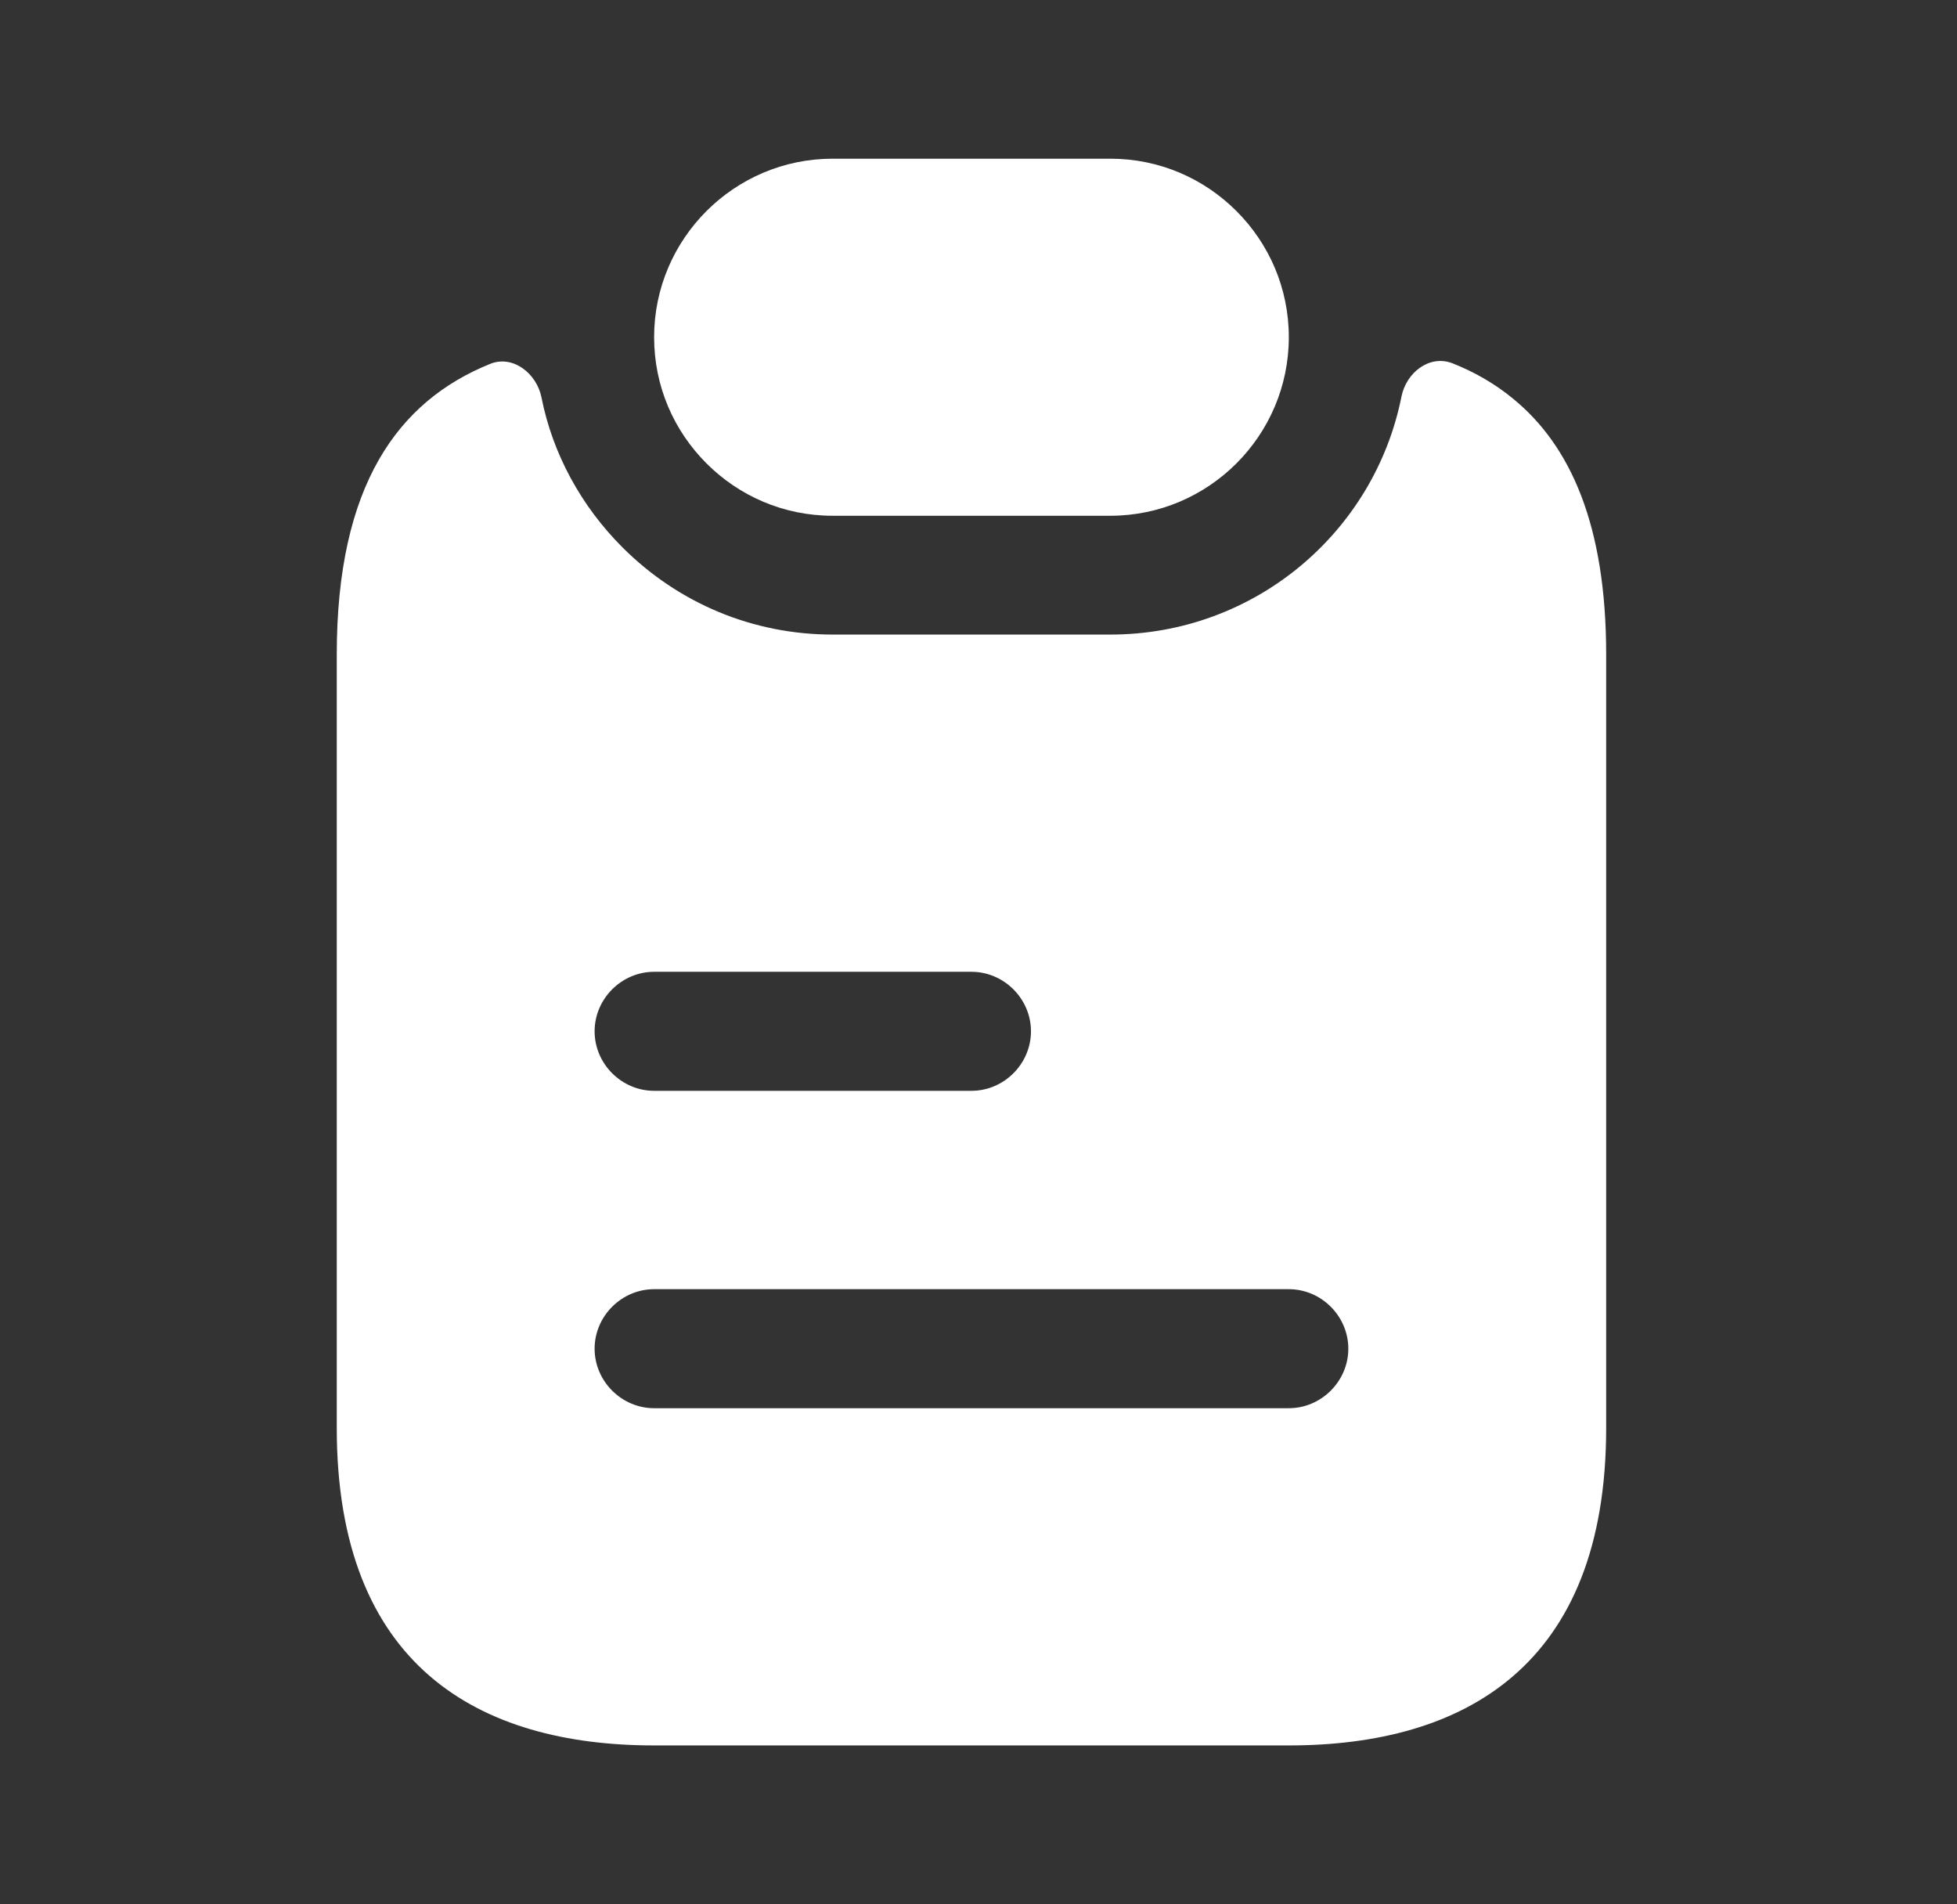 <svg width="37" height="36" viewBox="0 0 37 36" fill="none" xmlns="http://www.w3.org/2000/svg">
<rect x="0" y="0" width="37" height="36" fill="#333333" stroke="none"/>
<path d="M24.367 6.375C24.367 8.235 22.852 9.75 20.992 9.75H15.742C14.812 9.75 13.972 9.375 13.357 8.76C12.742 8.145 12.367 7.305 12.367 6.375C12.367 4.515 13.882 3 15.742 3H20.992C21.922 3 22.762 3.375 23.377 3.99C23.992 4.605 24.367 5.445 24.367 6.375Z" fill="white"/>
<path d="M28.612 7.541C28.267 7.256 27.877 7.031 27.457 6.866C27.022 6.701 26.587 7.046 26.497 7.496C25.987 10.061 23.722 11.996 20.992 11.996H15.742C14.242 11.996 12.832 11.411 11.767 10.346C10.987 9.566 10.447 8.576 10.237 7.511C10.147 7.061 9.697 6.701 9.262 6.881C7.522 7.586 6.367 9.176 6.367 12.371V26.996C6.367 31.496 9.052 32.996 12.367 32.996H24.367C27.682 32.996 30.367 31.496 30.367 26.996V12.371C30.367 9.926 29.692 8.426 28.612 7.541ZM12.367 18.371H18.367C18.982 18.371 19.492 18.881 19.492 19.496C19.492 20.111 18.982 20.621 18.367 20.621H12.367C11.752 20.621 11.242 20.111 11.242 19.496C11.242 18.881 11.752 18.371 12.367 18.371ZM24.367 26.621H12.367C11.752 26.621 11.242 26.111 11.242 25.496C11.242 24.881 11.752 24.371 12.367 24.371H24.367C24.982 24.371 25.492 24.881 25.492 25.496C25.492 26.111 24.982 26.621 24.367 26.621Z" fill="white"/>
</svg>
